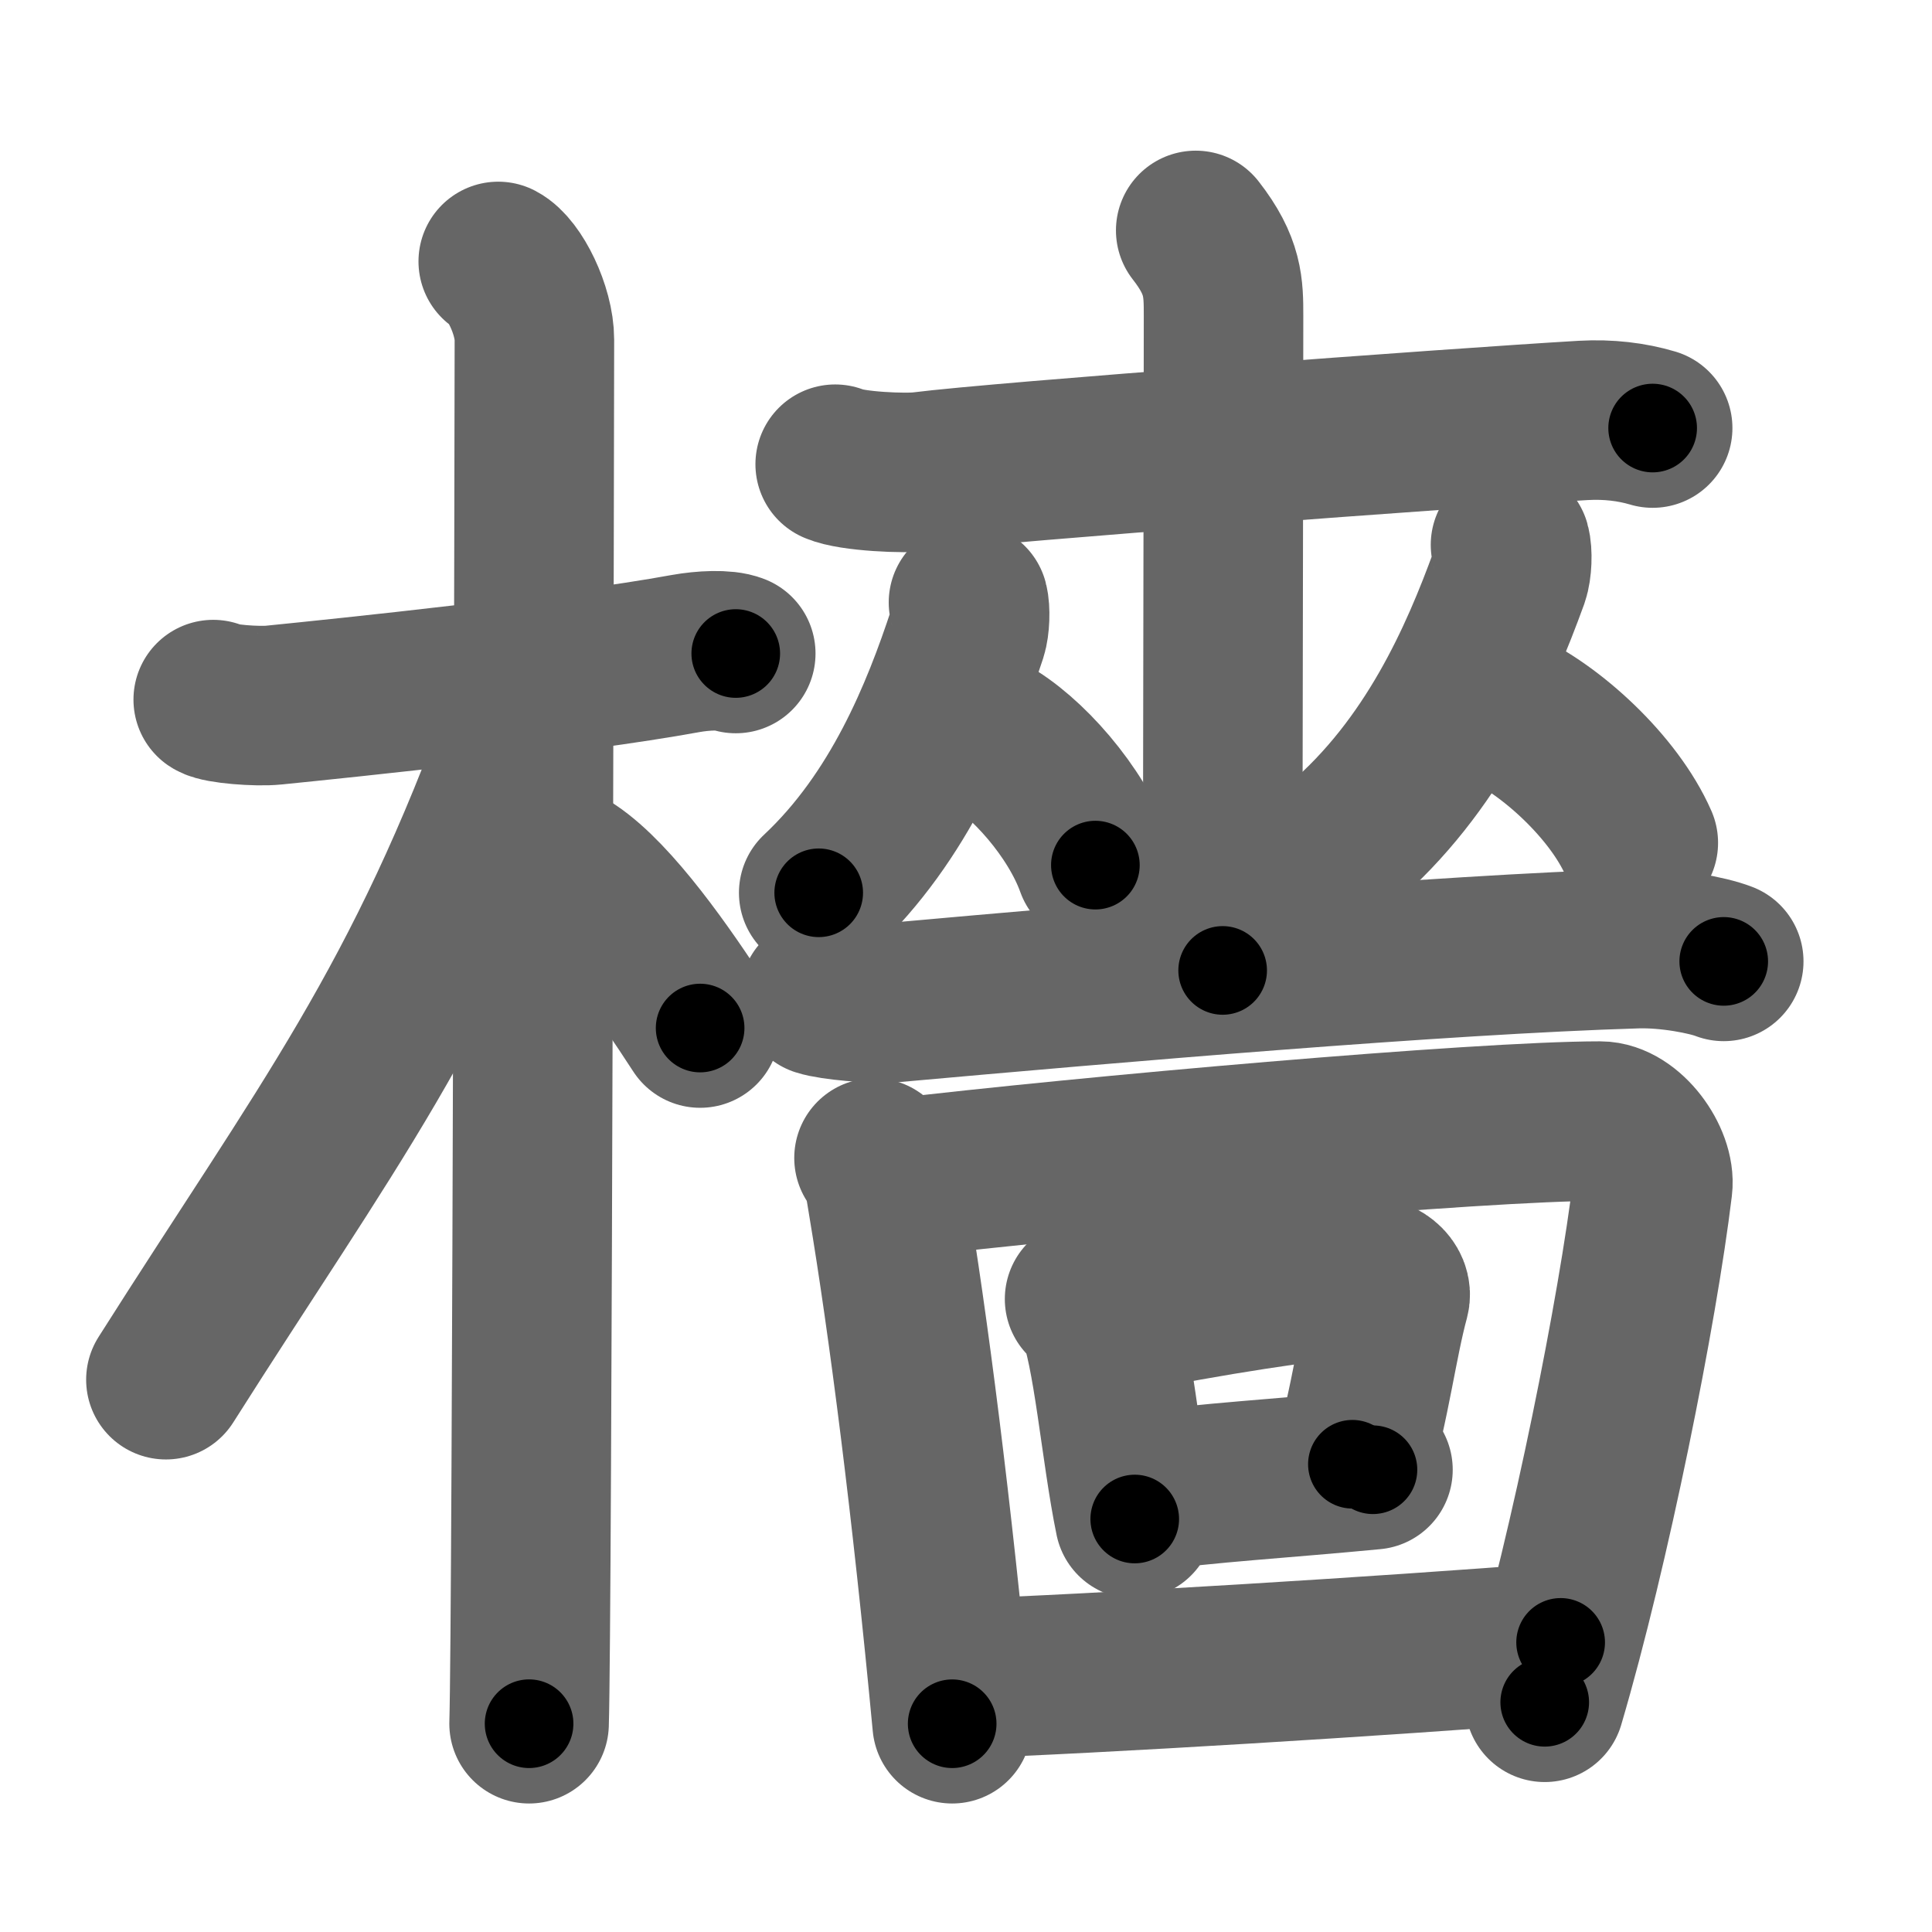 <svg xmlns="http://www.w3.org/2000/svg" width="109" height="109" viewBox="0 0 109 109" id="6aa3"><g fill="none" stroke="#666" stroke-width="9" stroke-linecap="round" stroke-linejoin="round"><g><g><path d="M12.03,39.47c0.36,0.24,2.47,0.41,3.42,0.31c4.08-0.41,16.68-1.71,23.24-2.91c0.95-0.17,2.23-0.24,2.82,0" /><path d="M28.11,14.75c0.91,0.47,2.04,2.75,2.04,4.42c0,0.95-0.12,72.25-0.3,78.08" /><path d="M29.69,40.53c-5.81,16.23-11.33,23.1-20.33,37.31" /><path d="M32.22,49.15c2.37,1.59,5.28,5.76,7.28,8.85" /></g><g><g><g p6:part="1" xmlns:p6="http://kanjivg.tagaini.net"><g p6:part="1"><path d="M47.12,26.19c0.93,0.41,3.96,0.54,4.9,0.42c4.37-0.56,29.96-2.46,37.3-2.89c1.43-0.08,2.74,0.08,3.92,0.43" /><path d="M67.46,13c1.57,2.01,1.57,3.22,1.57,4.83c0,6.17-0.05,28.92-0.05,36.92" /></g></g><g><g><path d="M54.64,33.99c0.11,0.41,0.08,1.31-0.07,1.77c-1.48,4.49-3.81,10.33-8.38,14.61" /><path d="M55.68,41.41c2.21,1.2,5.04,4.38,6.12,7.4" /></g><g><path d="M85.22,30.74c0.12,0.42,0.09,1.35-0.08,1.83c-1.68,4.62-4.31,10.65-9.47,15.06" /><path d="M84.65,39.88c2.82,1.24,6.41,4.54,7.78,7.67" /></g></g><g p6:part="2" xmlns:p6="http://kanjivg.tagaini.net"><g><path d="M46.25,56.21c0.67,0.22,3.04,0.45,4.17,0.35c12.14-1.09,30.89-2.71,41.94-3.04c1.81-0.05,3.99,0.37,4.89,0.72" /></g></g></g><g><g p6:part="1" xmlns:p6="http://kanjivg.tagaini.net"><path d="M49.31,65.33c0.56,0.73,0.61,1.51,0.77,2.43c1.17,6.99,2.49,17.28,3.64,29.49" /><path d="M50.42,66.5c10.87-1.29,33.04-3.25,39.85-3.25c1.55,0,3.15,2.22,2.97,3.69c-0.84,6.96-3.5,20.31-6.09,29.1" /></g><g><path d="M61.19,73.29c0.27,0.21,0.55,0.39,0.66,0.66c0.93,2.13,1.38,7.92,2.17,11.75" /><path d="M62.86,74.18c5.5-1.11,10.72-1.89,13.87-2.17c1.15-0.1,1.84,0.61,1.68,1.21c-0.68,2.49-1.1,5.95-2.11,9.39" /><path d="M64.19,84.19c3.99-0.55,8.18-0.78,13.27-1.27" /></g><g p6:part="2" xmlns:p6="http://kanjivg.tagaini.net"><path d="M53.86,94.72c8.22-0.29,24.05-1.27,34.19-2.06" /></g></g></g></g></g><g fill="none" stroke="#000" stroke-width="5" stroke-linecap="round" stroke-linejoin="round"><g><g><path d="M12.03,39.47c0.36,0.24,2.47,0.41,3.42,0.31c4.08-0.41,16.68-1.71,23.24-2.91c0.95-0.17,2.23-0.24,2.82,0" stroke-dasharray="29.73" stroke-dashoffset="29.73"><animate id="0" attributeName="stroke-dashoffset" values="29.73;0" dur="0.3s" fill="freeze" begin="0s;6aa3.click" /></path><path d="M28.11,14.75c0.91,0.47,2.04,2.75,2.04,4.42c0,0.95-0.12,72.25-0.3,78.08" stroke-dasharray="83.1" stroke-dashoffset="83.1"><animate attributeName="stroke-dashoffset" values="83.1" fill="freeze" begin="6aa3.click" /><animate id="1" attributeName="stroke-dashoffset" values="83.1;0" dur="0.62s" fill="freeze" begin="0.end" /></path><path d="M29.69,40.53c-5.81,16.23-11.33,23.1-20.33,37.31" stroke-dasharray="42.62" stroke-dashoffset="42.62"><animate attributeName="stroke-dashoffset" values="42.62" fill="freeze" begin="6aa3.click" /><animate id="2" attributeName="stroke-dashoffset" values="42.62;0" dur="0.43s" fill="freeze" begin="1.end" /></path><path d="M32.22,49.15c2.37,1.59,5.28,5.76,7.28,8.85" stroke-dasharray="11.52" stroke-dashoffset="11.52"><animate attributeName="stroke-dashoffset" values="11.52" fill="freeze" begin="6aa3.click" /><animate id="3" attributeName="stroke-dashoffset" values="11.52;0" dur="0.12s" fill="freeze" begin="2.end" /></path></g><g><g><g p6:part="1" xmlns:p6="http://kanjivg.tagaini.net"><g p6:part="1"><path d="M47.12,26.19c0.93,0.41,3.96,0.54,4.9,0.42c4.37-0.56,29.96-2.46,37.3-2.89c1.43-0.08,2.74,0.08,3.92,0.43" stroke-dasharray="46.32" stroke-dashoffset="46.32"><animate attributeName="stroke-dashoffset" values="46.32" fill="freeze" begin="6aa3.click" /><animate id="4" attributeName="stroke-dashoffset" values="46.32;0" dur="0.46s" fill="freeze" begin="3.end" /></path><path d="M67.46,13c1.57,2.01,1.57,3.22,1.57,4.83c0,6.17-0.05,28.92-0.05,36.92" stroke-dasharray="42.13" stroke-dashoffset="42.13"><animate attributeName="stroke-dashoffset" values="42.13" fill="freeze" begin="6aa3.click" /><animate id="5" attributeName="stroke-dashoffset" values="42.13;0" dur="0.42s" fill="freeze" begin="4.end" /></path></g></g><g><g><path d="M54.64,33.99c0.11,0.41,0.08,1.31-0.07,1.77c-1.48,4.49-3.81,10.33-8.38,14.61" stroke-dasharray="18.81" stroke-dashoffset="18.81"><animate attributeName="stroke-dashoffset" values="18.81" fill="freeze" begin="6aa3.click" /><animate id="6" attributeName="stroke-dashoffset" values="18.81;0" dur="0.19s" fill="freeze" begin="5.end" /></path><path d="M55.68,41.41c2.21,1.2,5.04,4.38,6.12,7.4" stroke-dasharray="9.77" stroke-dashoffset="9.77"><animate attributeName="stroke-dashoffset" values="9.77" fill="freeze" begin="6aa3.click" /><animate id="7" attributeName="stroke-dashoffset" values="9.77;0" dur="0.1s" fill="freeze" begin="6.end" /></path></g><g><path d="M85.22,30.74c0.12,0.42,0.09,1.35-0.08,1.83c-1.68,4.62-4.31,10.65-9.47,15.06" stroke-dasharray="19.85" stroke-dashoffset="19.85"><animate attributeName="stroke-dashoffset" values="19.85" fill="freeze" begin="6aa3.click" /><animate id="8" attributeName="stroke-dashoffset" values="19.85;0" dur="0.2s" fill="freeze" begin="7.end" /></path><path d="M84.65,39.88c2.82,1.24,6.41,4.54,7.78,7.67" stroke-dasharray="11.13" stroke-dashoffset="11.13"><animate attributeName="stroke-dashoffset" values="11.13" fill="freeze" begin="6aa3.click" /><animate id="9" attributeName="stroke-dashoffset" values="11.13;0" dur="0.11s" fill="freeze" begin="8.end" /></path></g></g><g p6:part="2" xmlns:p6="http://kanjivg.tagaini.net"><g><path d="M46.25,56.21c0.67,0.22,3.04,0.45,4.17,0.35c12.14-1.09,30.89-2.71,41.94-3.04c1.81-0.05,3.99,0.37,4.89,0.72" stroke-dasharray="51.22" stroke-dashoffset="51.22"><animate attributeName="stroke-dashoffset" values="51.22" fill="freeze" begin="6aa3.click" /><animate id="10" attributeName="stroke-dashoffset" values="51.22;0" dur="0.51s" fill="freeze" begin="9.end" /></path></g></g></g><g><g p6:part="1" xmlns:p6="http://kanjivg.tagaini.net"><path d="M49.31,65.33c0.56,0.73,0.61,1.51,0.77,2.43c1.17,6.99,2.49,17.28,3.64,29.49" stroke-dasharray="32.3" stroke-dashoffset="32.3"><animate attributeName="stroke-dashoffset" values="32.3" fill="freeze" begin="6aa3.click" /><animate id="11" attributeName="stroke-dashoffset" values="32.3;0" dur="0.32s" fill="freeze" begin="10.end" /></path><path d="M50.42,66.5c10.87-1.29,33.04-3.25,39.85-3.25c1.55,0,3.15,2.22,2.97,3.69c-0.84,6.96-3.5,20.31-6.09,29.1" stroke-dasharray="74.92" stroke-dashoffset="74.92"><animate attributeName="stroke-dashoffset" values="74.92" fill="freeze" begin="6aa3.click" /><animate id="12" attributeName="stroke-dashoffset" values="74.92;0" dur="0.56s" fill="freeze" begin="11.end" /></path></g><g><path d="M61.19,73.29c0.27,0.21,0.55,0.39,0.66,0.66c0.93,2.13,1.38,7.92,2.17,11.75" stroke-dasharray="12.91" stroke-dashoffset="12.91"><animate attributeName="stroke-dashoffset" values="12.91" fill="freeze" begin="6aa3.click" /><animate id="13" attributeName="stroke-dashoffset" values="12.91;0" dur="0.13s" fill="freeze" begin="12.end" /></path><path d="M62.86,74.18c5.5-1.11,10.72-1.89,13.87-2.17c1.15-0.1,1.84,0.61,1.68,1.21c-0.68,2.49-1.1,5.95-2.11,9.39" stroke-dasharray="26.07" stroke-dashoffset="26.07"><animate attributeName="stroke-dashoffset" values="26.07" fill="freeze" begin="6aa3.click" /><animate id="14" attributeName="stroke-dashoffset" values="26.07;0" dur="0.26s" fill="freeze" begin="13.end" /></path><path d="M64.19,84.19c3.99-0.55,8.18-0.78,13.27-1.27" stroke-dasharray="13.33" stroke-dashoffset="13.33"><animate attributeName="stroke-dashoffset" values="13.33" fill="freeze" begin="6aa3.click" /><animate id="15" attributeName="stroke-dashoffset" values="13.33;0" dur="0.13s" fill="freeze" begin="14.end" /></path></g><g p6:part="2" xmlns:p6="http://kanjivg.tagaini.net"><path d="M53.86,94.72c8.22-0.29,24.05-1.27,34.19-2.06" stroke-dasharray="34.25" stroke-dashoffset="34.25"><animate attributeName="stroke-dashoffset" values="34.25" fill="freeze" begin="6aa3.click" /><animate id="16" attributeName="stroke-dashoffset" values="34.25;0" dur="0.34s" fill="freeze" begin="15.end" /></path></g></g></g></g></g></svg>